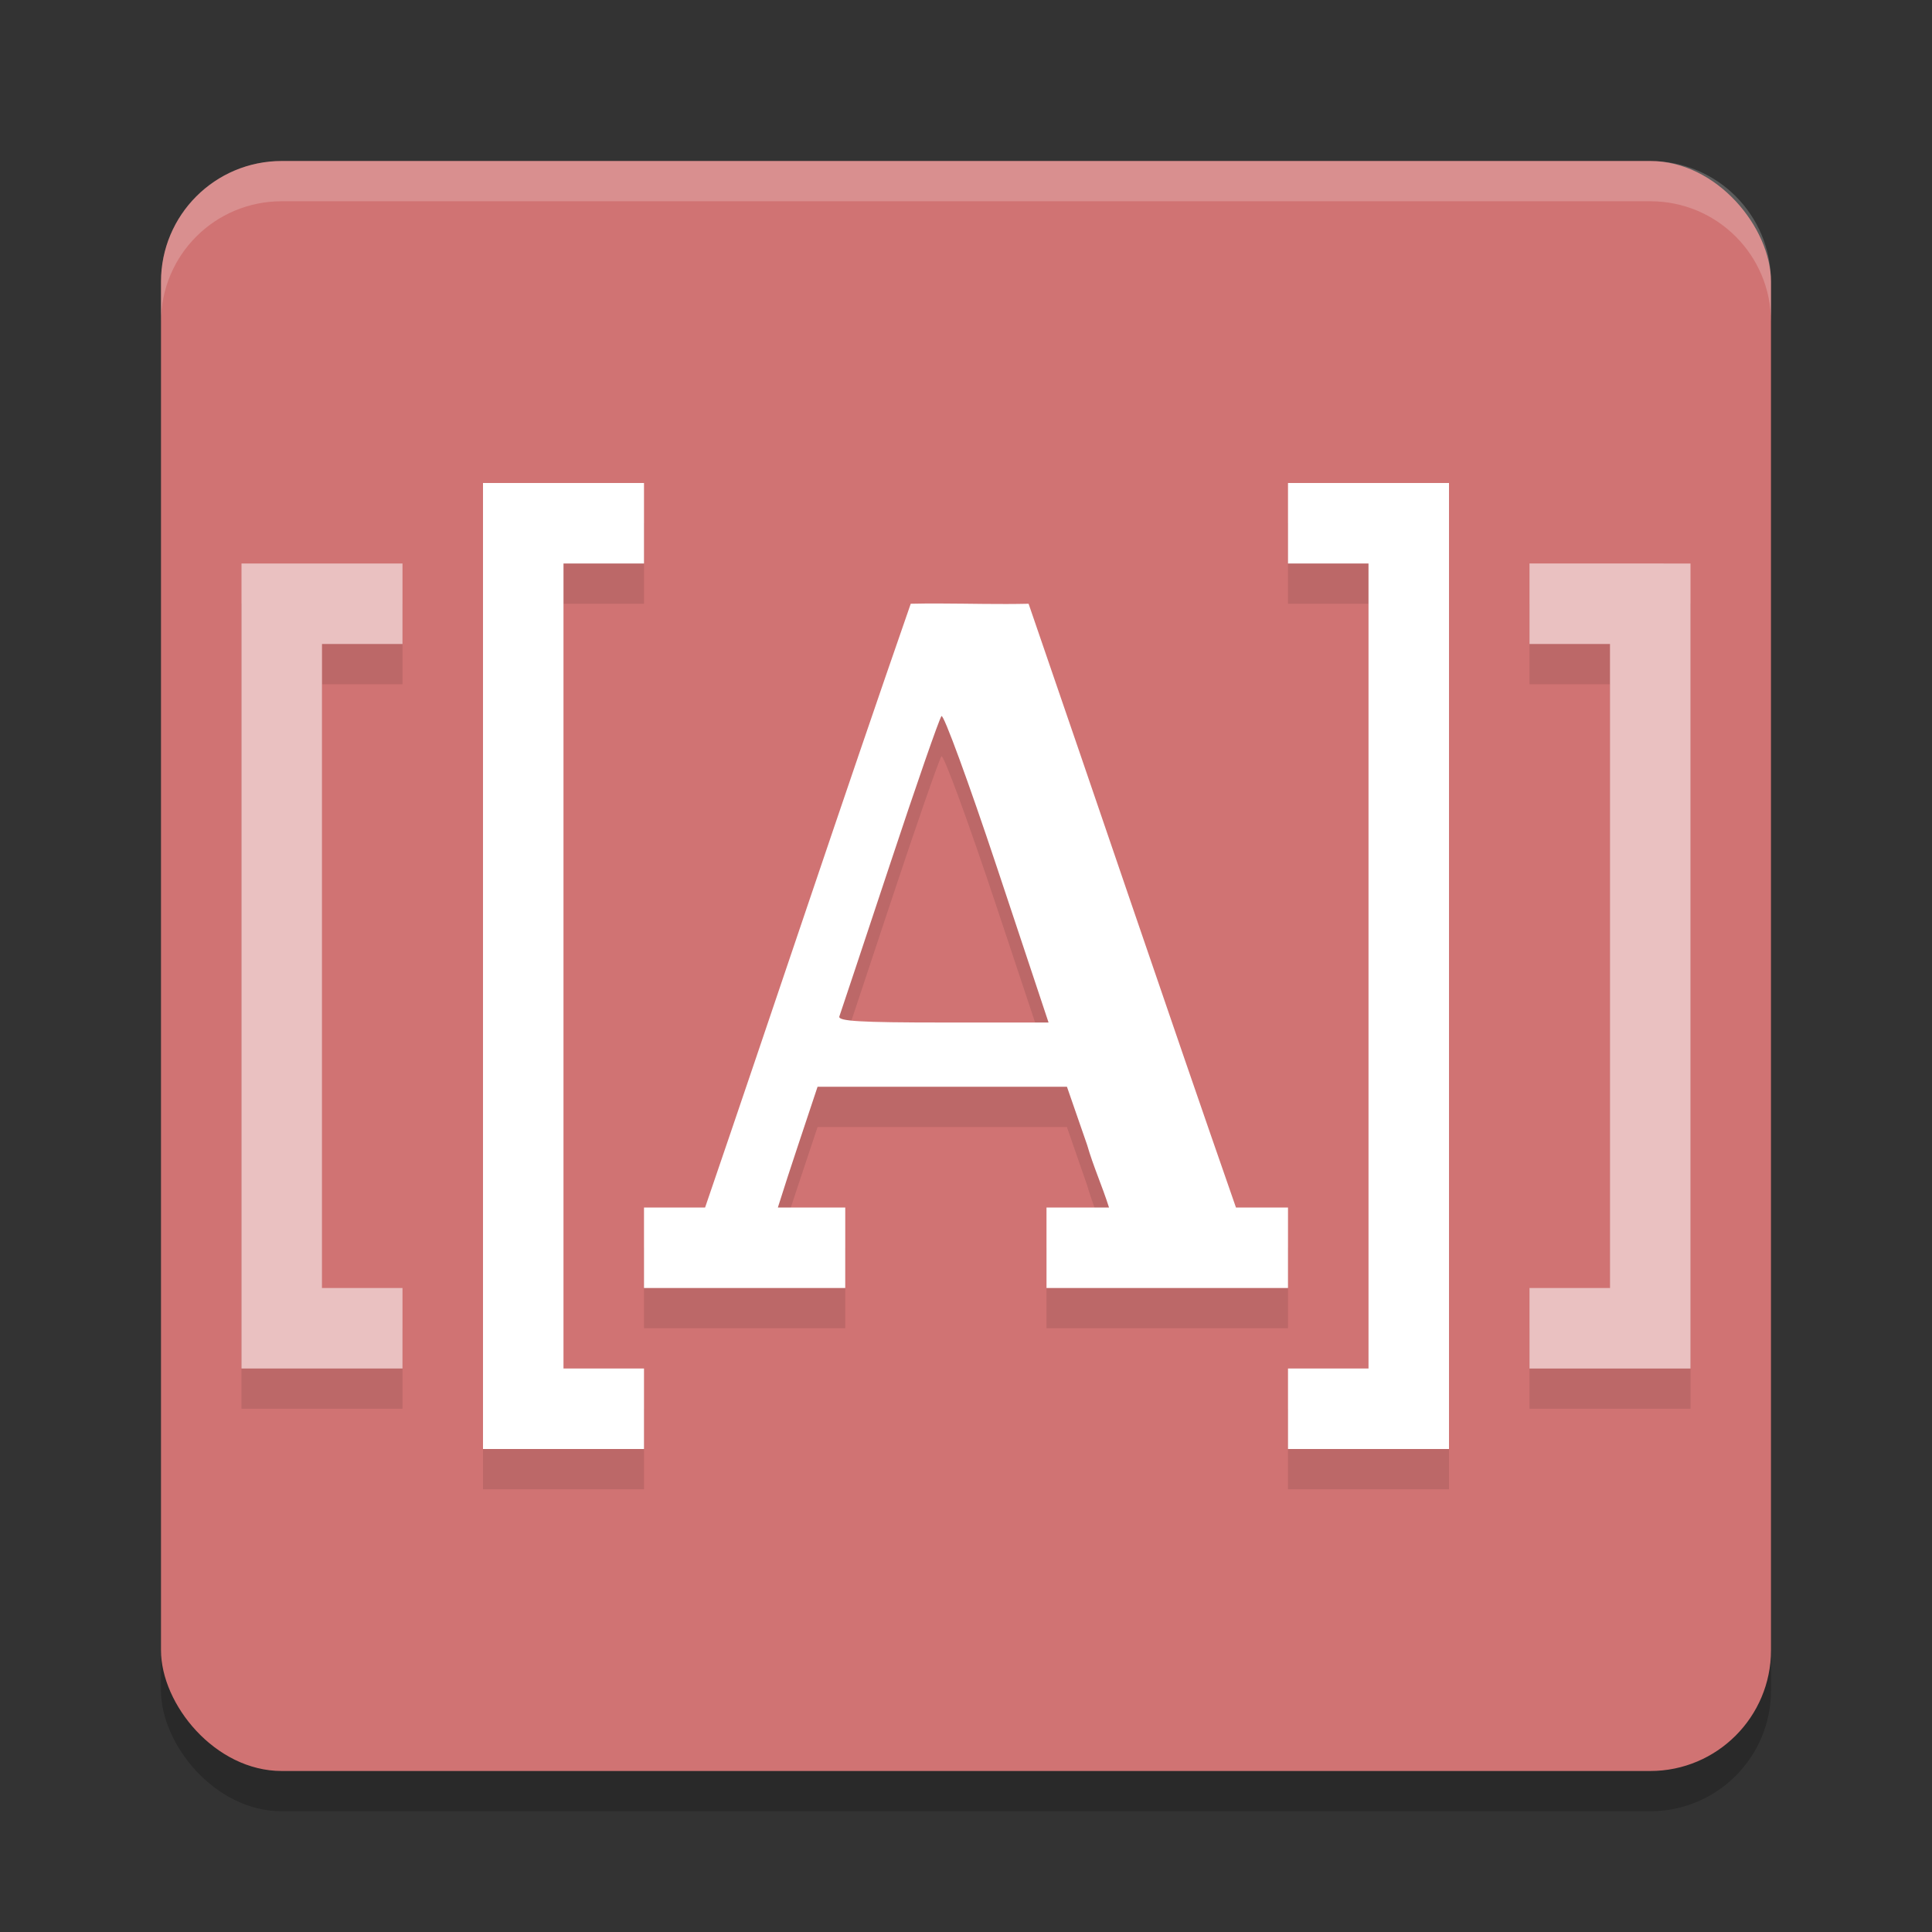 <?xml version="1.0" encoding="UTF-8" standalone="no"?>
<svg
   xmlns:dc="http://purl.org/dc/elements/1.1/"
   xmlns:cc="http://creativecommons.org/ns#"
   xmlns:rdf="http://www.w3.org/1999/02/22-rdf-syntax-ns#"
   xmlns:svg="http://www.w3.org/2000/svg"
   xmlns="http://www.w3.org/2000/svg"
   xmlns:sodipodi="http://sodipodi.sourceforge.net/DTD/sodipodi-0.dtd"
   xmlns:inkscape="http://www.inkscape.org/namespaces/inkscape"
   width="48"
   height="48"
   version="1.1"
   id="svg20"
   sodipodi:docname="appimagekit-athens.svg"
   inkscape:version="0.92.5 (2060ec1f9f, 2020-04-08)">
  <rect width="100%" height="100%" fill="#333333" stroke="none"/>
  <defs
     id="defs24" />
  <sodipodi:namedview
     pagecolor="#ffffff"
     bordercolor="#d98c8c"
     borderopacity="1"
     objecttolerance="10"
     gridtolerance="10"
     guidetolerance="10"
     inkscape:pageopacity="0"
     inkscape:pageshadow="2"
     inkscape:window-width="783"
     inkscape:window-height="480"
     id="namedview22"
     showgrid="false"
     inkscape:zoom="4.9166667"
     inkscape:cx="24"
     inkscape:cy="24"
     inkscape:window-x="0"
     inkscape:window-y="28"
     inkscape:window-maximized="0"
     inkscape:current-layer="svg20" />
  <rect
     style="opacity:0.2"
     width="40"
     height="40"
     x="4"
     y="5"
     ry="3"
     id="rect2" />
  <rect
     style="fill:#d07373;fill-opacity:1"
     width="40"
     height="40"
     x="4"
     y="4"
     ry="3"
     id="rect4" />
  <path
     style="opacity:0.1"
     d="m 12,13 v 2 20 2 h 2 2 V 35 H 14 V 15 h 2 v -2 h -2 z m 20,0 v 2 h 2 v 20 h -2 v 2 h 2 2 V 35 15 13 H 34 Z M 6,15 v 2 16 2 h 2 2 V 33 H 8 V 17 h 2 V 15 H 8 Z m 32,0 v 2 h 2 v 16 h -2 v 2 h 2 2 V 33 17 15 h -2 z m -14.641,0.994 c -0.244,-7.12e-4 -0.488,1.66e-4 -0.732,0.006 -1.702,4.894 -3.421,10.072 -5.109,15 H 16 v 2 H 16.699 20.5 21 v -2 h -1.674 c 0.314,-1.005 0.657,-2 0.986,-3 h 6.195 l 0.502,1.447 C 27.158,29.966 27.39,30.481 27.553,31 H 26 V 31.828 33 h 5 1 v -2 h -1.293 c -1.719,-4.931 -3.456,-10.078 -5.152,-15 -0.732,0.017 -1.463,-0.004 -2.195,-0.006 z m 0.031,2.797 c 0.052,-0.056 0.671,1.634 1.377,3.756 l 1.283,3.857 h -2.627 c -2.049,0 -2.614,-0.033 -2.57,-0.152 0.03,-0.084 0.594,-1.775 1.25,-3.756 0.656,-1.981 1.236,-3.649 1.287,-3.705 z"
     id="path6" />
  <path
     style="fill:#ffffff;fill-opacity:1"
     d="M 23.359 14.994 C 23.115 14.993 22.871 14.994 22.627 15 C 20.925 19.894 19.206 25.072 17.518 30 L 16 30 L 16 32 L 16.699 32 L 20.5 32 L 21 32 L 21 30 L 19.326 30 C 19.64 28.995 19.983 28 20.312 27 L 26.508 27 L 27.01 28.447 C 27.158 28.966 27.39 29.481 27.553 30 L 26 30 L 26 30.828 L 26 32 L 31 32 L 32 32 L 32 30 L 30.707 30 C 28.988 25.069 27.251 19.922 25.555 15 C 24.822 15.017 24.092 14.996 23.359 14.994 z M 23.391 17.791 C 23.442 17.735 24.062 19.425 24.768 21.547 L 26.051 25.404 L 23.424 25.404 C 21.375 25.404 20.81 25.371 20.854 25.252 C 20.884 25.168 21.447 23.477 22.104 21.496 C 22.76 19.515 23.339 17.847 23.391 17.791 z"
     id="path8" />
  <path
     style="opacity:0.2;fill:#ffffff"
     d="M 7 4 C 5.338 4 4 5.338 4 7 L 4 8 C 4 6.338 5.338 5 7 5 L 41 5 C 42.662 5 44 6.338 44 8 L 44 7 C 44 5.338 42.662 4 41 4 L 7 4 z"
     id="path10" />
  <path
     style="fill:#ffffff;fill-opacity:1"
     d="M 12 12 L 12 14 L 12 34 L 12 36 L 14 36 L 16 36 L 16 34 L 14 34 L 14 14 L 16 14 L 16 12 L 14 12 L 12 12 z"
     id="path12" />
  <path
     style="fill:#eac1c1"
     d="M 6 14 L 6 16 L 6 32 L 6 34 L 8 34 L 10 34 L 10 32 L 8 32 L 8 16 L 10 16 L 10 14 L 8 14 L 6 14 z"
     id="path14" />
  <path
     style="fill:#ffffff;fill-opacity:1"
     d="m 36,12 v 2 20 2 h -2 -2 v -2 h 2 V 14 h -2 v -2 h 2 z"
     id="path16" />
  <path
     style="fill:#eac1c1"
     d="m 42,14 v 2 16 2 h -2 -2 v -2 h 2 V 16 h -2 v -2 h 2 z"
     id="path18" />
</svg>

